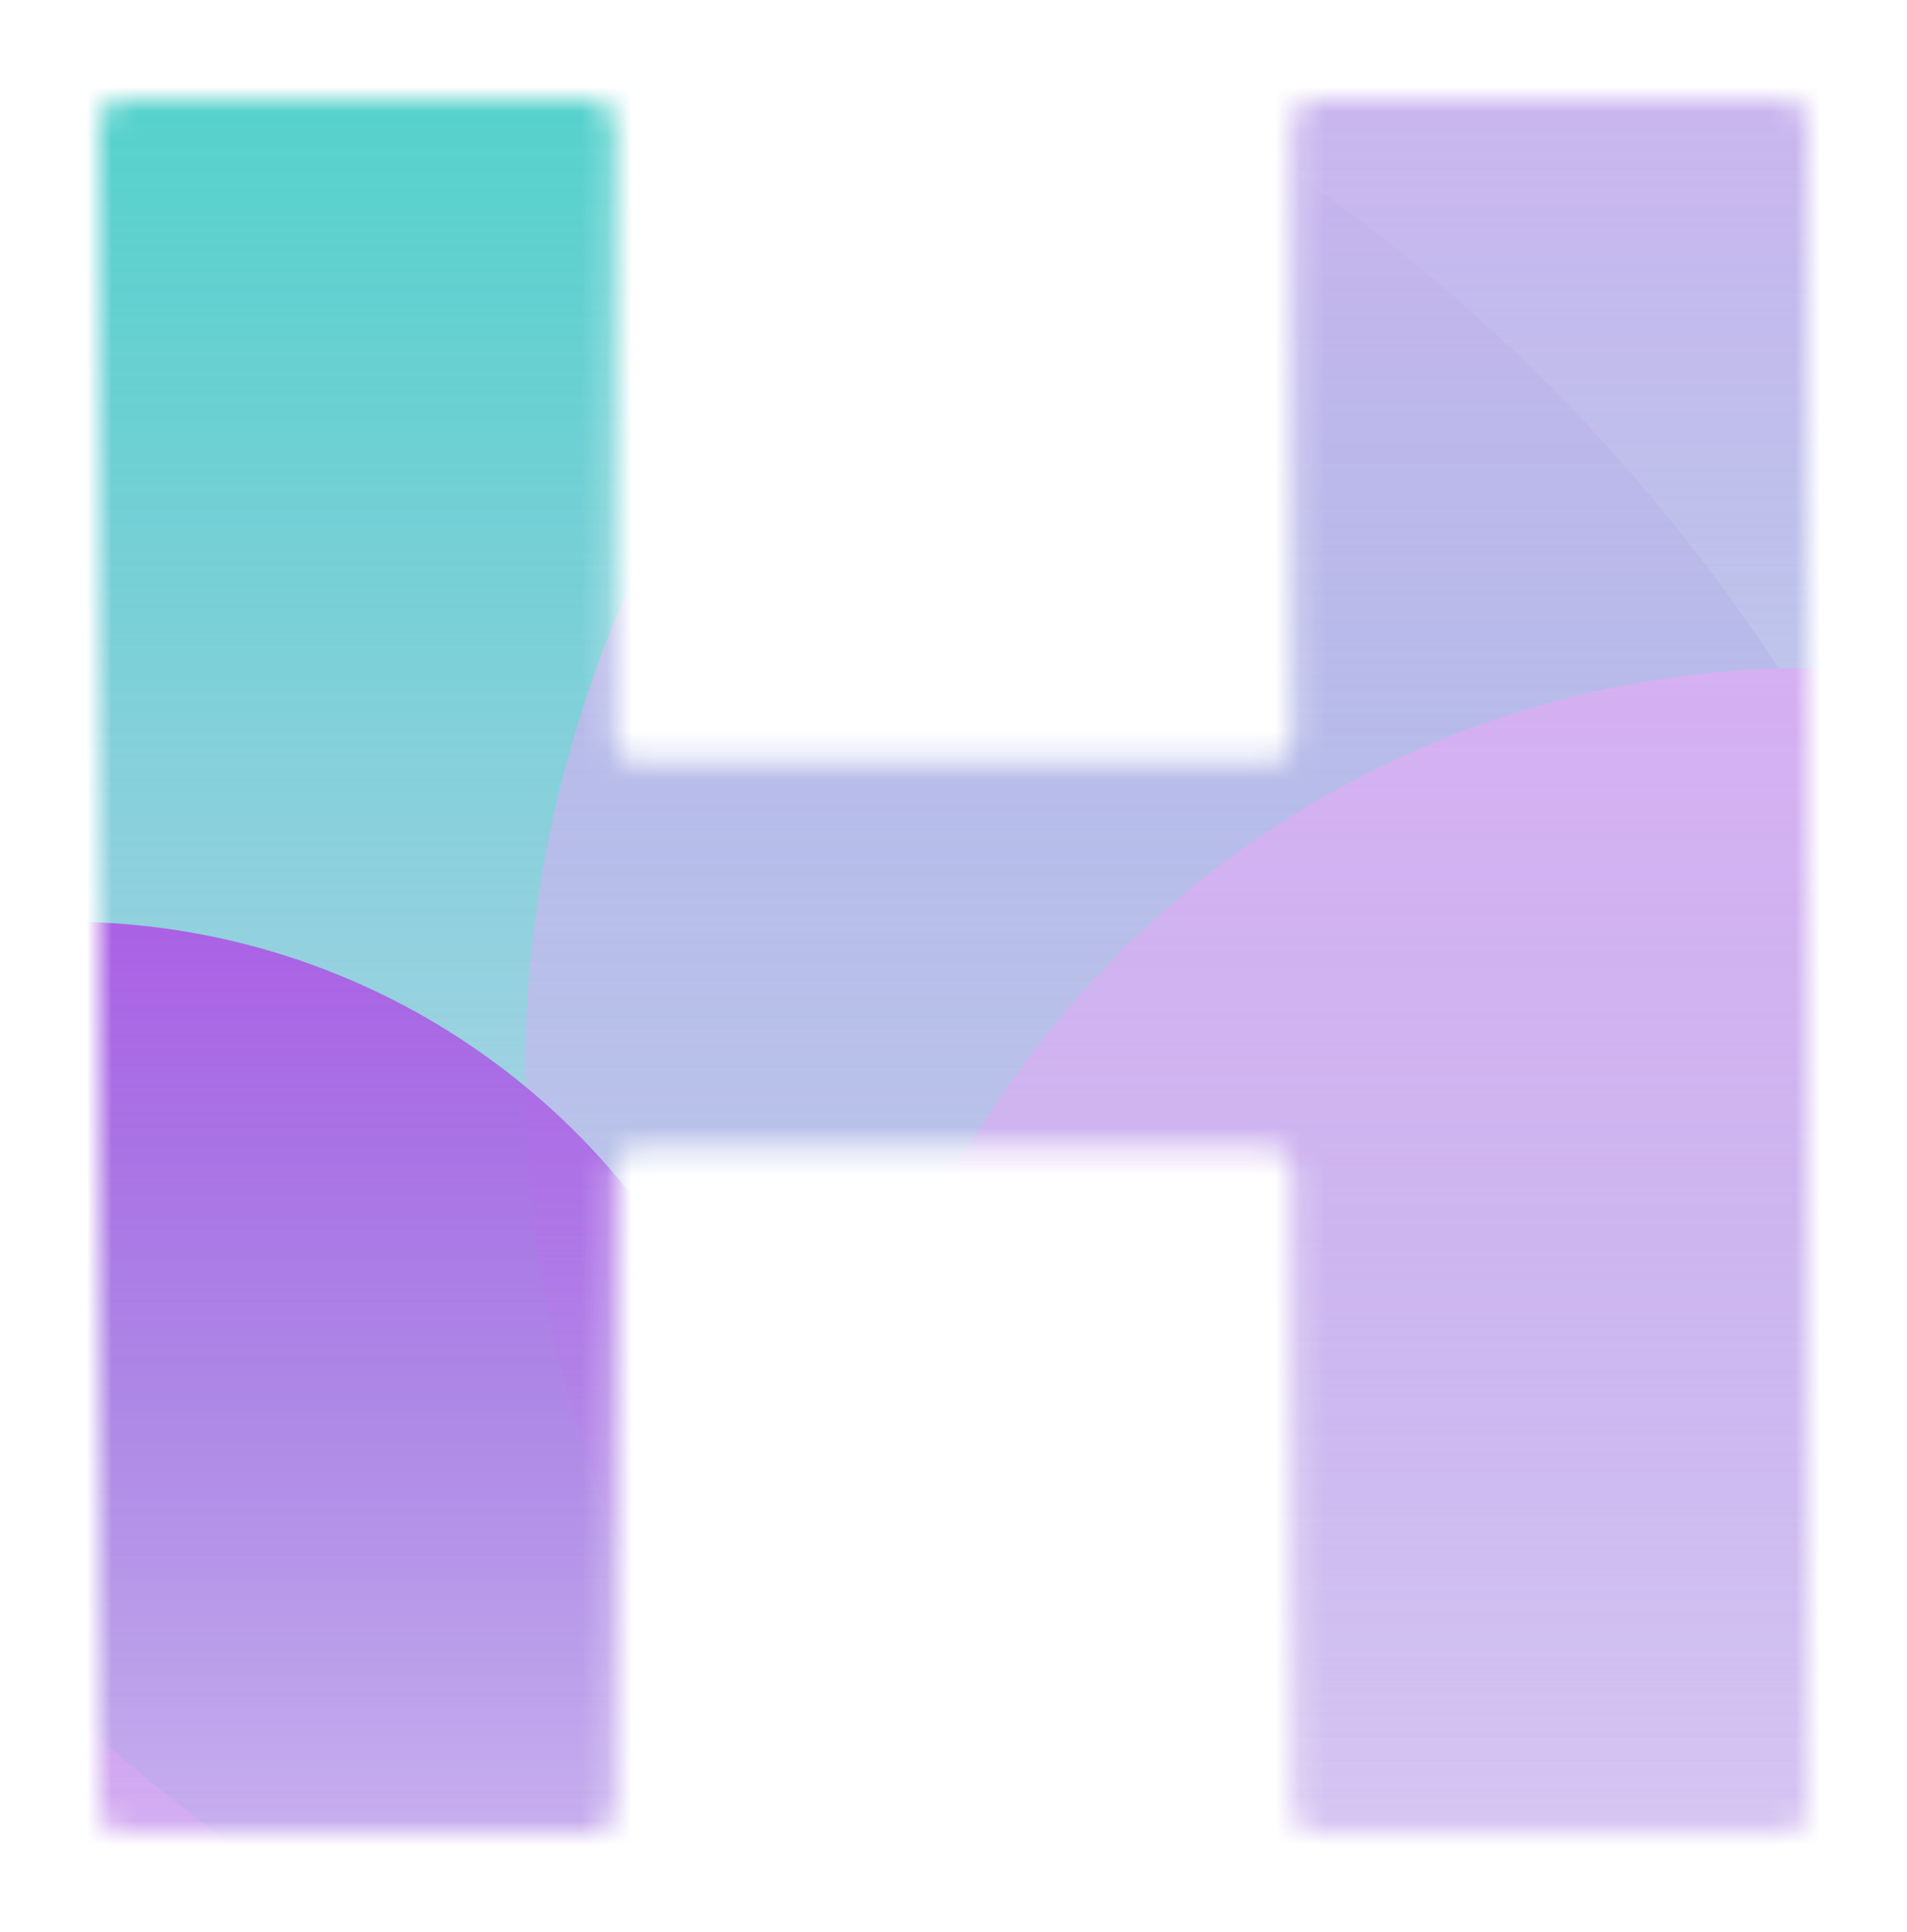 <svg fill="none" height="78" viewBox="0 0 77 78" width="77" xmlns="http://www.w3.org/2000/svg" xmlns:xlink="http://www.w3.org/1999/xlink"><radialGradient id="a" cx="0" cy="0" gradientTransform="matrix(0 32.854 -32.384 0 38.5 39)" gradientUnits="userSpaceOnUse" r="1"><stop offset="0" stop-color="#fff"/><stop offset="1" stop-color="#f2f3f4"/></radialGradient><linearGradient id="b"><stop offset="0" stop-color="#d5b0f2"/><stop offset="1" stop-color="#d5b0f2" stop-opacity="0"/></linearGradient><linearGradient id="c" gradientUnits="userSpaceOnUse" x1="11.592" x2="11.592" xlink:href="#b" y1="-5.586" y2="137.98"/><linearGradient id="d" gradientUnits="userSpaceOnUse" x1="43.078" x2="43.078" y1="-31.223" y2="85.146"><stop offset="0" stop-color="#1ddebb"/><stop offset="1" stop-color="#1ddebb" stop-opacity="0"/></linearGradient><linearGradient id="e" gradientUnits="userSpaceOnUse" x1="69.874" x2="69.874" xlink:href="#b" y1="-5.14" y2="92.057"/><linearGradient id="f" gradientUnits="userSpaceOnUse" x1="73" x2="73" xlink:href="#b" y1="26.962" y2="105.433"/><linearGradient id="g" gradientUnits="userSpaceOnUse" x1="2.698" x2="2.698" y1="37.206" y2="95.28"><stop offset="0" stop-color="#ab61e5"/><stop offset="1" stop-color="#ab61e5" stop-opacity="0"/></linearGradient><mask id="h" height="70" maskUnits="userSpaceOnUse" width="69" x="4" y="4"><path d="m4 73.108c0 .492.4.892.893.892h19.012c.493 0 .893-.399.893-.892v-25.864c0-.492.4-.892.893-.892h25.616c.493 0 .893.399.893.892v25.864c0 .492.4.892.893.892h19.012c.493 0 .893-.399.893-.892v-68.217c0-.492-.4-.892-.893-.892h-19.012c-.493 0-.893.399-.893.892v24.981c0 .492-.4.892-.893.892h-25.616c-.493 0-.893-.399-.893-.892v-24.981c0-.492-.4-.892-.893-.892h-19.012c-.493 0-.893.399-.893.892z" fill="url(#a)"/></mask><g mask="url(#h)"><ellipse cx="11.592" cy="66.197" fill="url(#c)" rx="71.903" ry="71.783"/><ellipse cx="43.078" cy="26.962" fill="url(#d)" rx="58.282" ry="58.185"/><ellipse cx="69.874" cy="43.459" fill="url(#e)" rx="48.68" ry="48.599"/><ellipse cx="73" cy="66.198" fill="url(#f)" rx="39.301" ry="39.236"/><ellipse cx="2.698" cy="66.243" fill="url(#g)" rx="29.067" ry="29.037"/></g></svg>